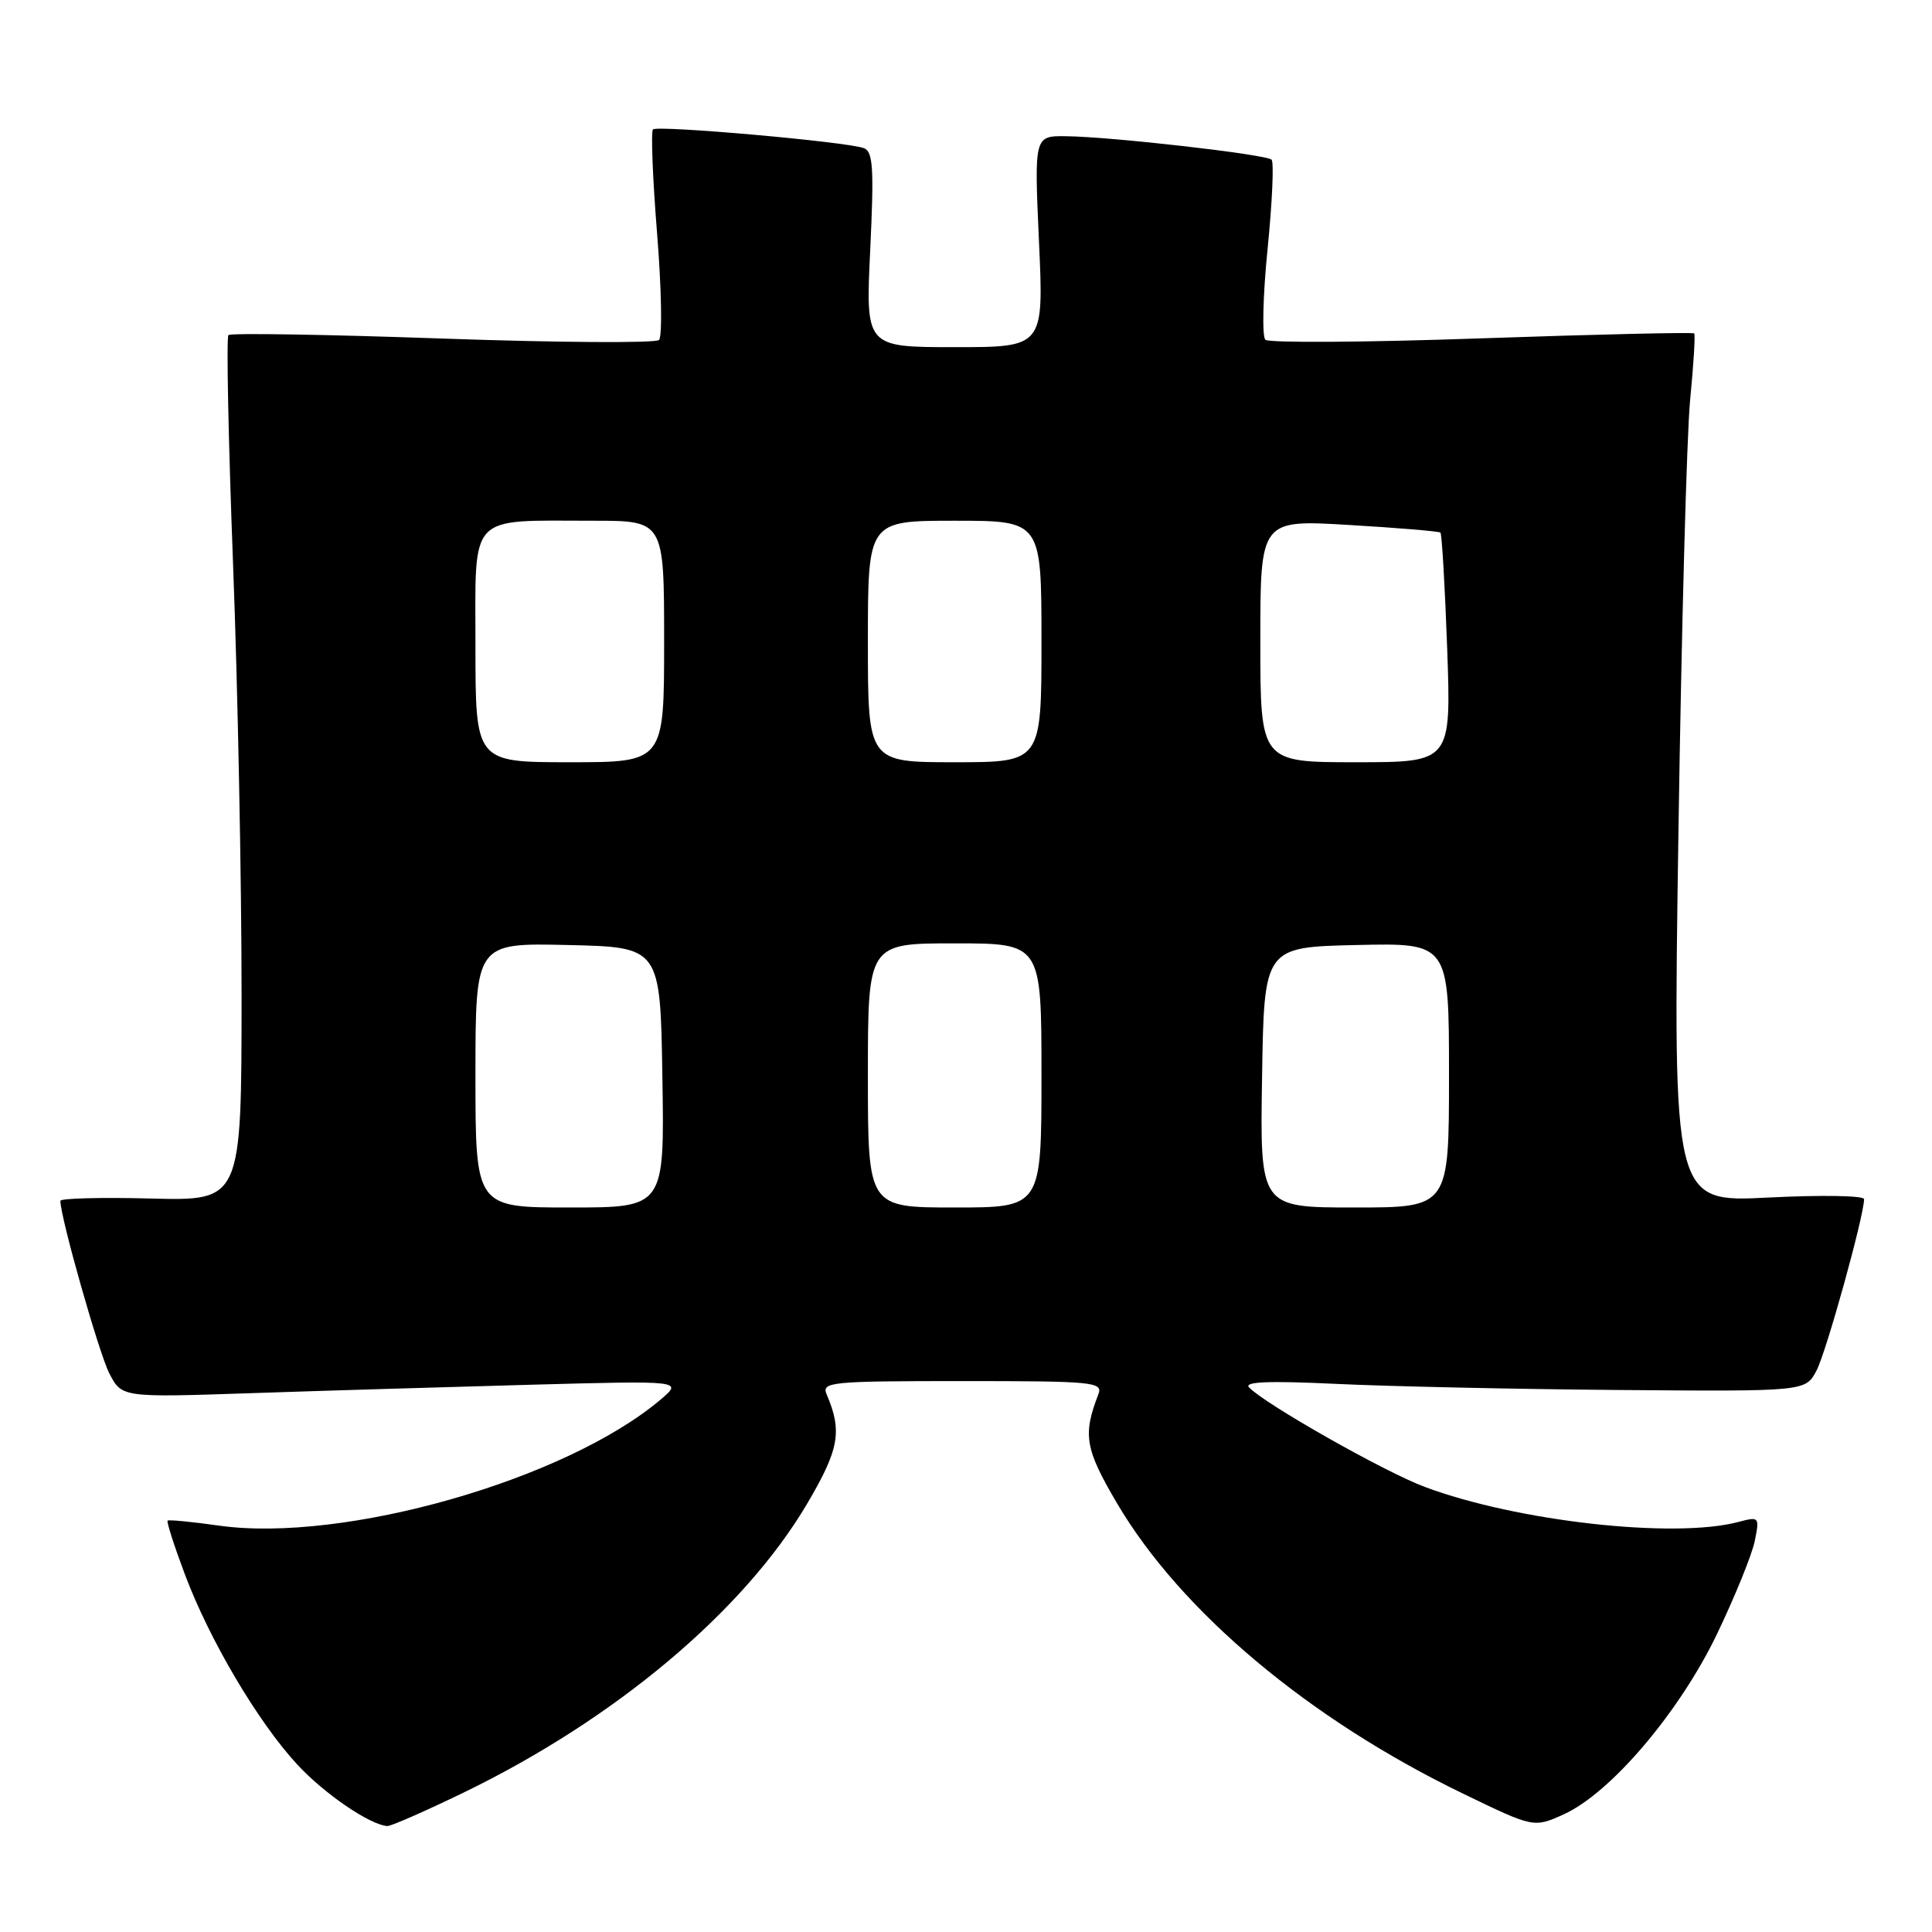 <?xml version="1.0" encoding="UTF-8" standalone="no"?>
<!DOCTYPE svg PUBLIC "-//W3C//DTD SVG 1.1//EN" "http://www.w3.org/Graphics/SVG/1.1/DTD/svg11.dtd" >
<svg xmlns="http://www.w3.org/2000/svg" xmlns:xlink="http://www.w3.org/1999/xlink" version="1.1" viewBox="0 0 256 256">
 <g >
 <path fill="currentColor"
d=" M 61.34 237.57 C 81.49 227.82 98.54 213.50 106.95 199.25 C 111.20 192.04 111.63 189.65 109.53 184.75 C 108.84 183.12 110.06 183.00 127.50 183.00 C 144.91 183.00 146.17 183.12 145.54 184.75 C 143.45 190.15 143.77 191.99 148.04 199.24 C 156.49 213.56 173.49 227.82 193.87 237.67 C 203.23 242.20 203.23 242.20 207.20 240.41 C 213.42 237.60 222.54 226.87 227.52 216.50 C 229.89 211.55 232.14 206.02 232.51 204.21 C 233.16 200.99 233.12 200.93 230.34 201.67 C 221.81 203.92 201.00 201.59 188.78 197.02 C 183.43 195.02 167.57 186.03 165.50 183.83 C 164.79 183.08 168.18 182.95 177.00 183.37 C 183.88 183.70 200.69 184.07 214.37 184.18 C 239.24 184.38 239.24 184.38 240.70 181.60 C 242.00 179.13 247.00 161.09 247.00 158.89 C 247.00 158.42 241.30 158.33 234.33 158.68 C 221.67 159.33 221.67 159.33 222.40 110.41 C 222.80 83.51 223.50 57.67 223.95 53.00 C 224.41 48.33 224.65 44.36 224.49 44.18 C 224.33 44.01 211.67 44.30 196.35 44.83 C 181.03 45.37 168.12 45.45 167.67 45.02 C 167.21 44.59 167.34 39.17 167.96 32.99 C 168.58 26.81 168.82 21.48 168.49 21.16 C 167.79 20.46 147.31 18.12 141.27 18.05 C 137.04 18.00 137.04 18.00 137.67 32.00 C 138.31 46.00 138.31 46.00 126.50 46.00 C 114.69 46.00 114.69 46.00 115.31 33.09 C 115.82 22.31 115.69 20.09 114.47 19.63 C 112.28 18.79 87.11 16.56 86.52 17.15 C 86.24 17.43 86.48 23.65 87.07 30.96 C 87.66 38.28 87.77 44.62 87.32 45.05 C 86.87 45.48 73.96 45.40 58.64 44.86 C 43.32 44.32 30.55 44.11 30.27 44.40 C 29.98 44.68 30.26 58.32 30.88 74.71 C 31.51 91.09 32.01 116.79 32.01 131.81 C 32.00 159.12 32.00 159.12 20.00 158.81 C 13.40 158.64 8.00 158.78 8.00 159.12 C 8.00 161.31 13.12 179.33 14.48 181.97 C 16.14 185.18 16.14 185.18 33.32 184.60 C 42.77 184.28 59.50 183.78 70.50 183.48 C 90.50 182.94 90.50 182.94 87.50 185.48 C 74.92 196.10 45.52 204.48 29.00 202.15 C 25.42 201.64 22.37 201.35 22.21 201.49 C 22.05 201.63 23.08 204.84 24.50 208.62 C 27.77 217.32 34.15 228.12 39.36 233.78 C 42.96 237.68 49.04 241.83 51.34 241.96 C 51.80 241.98 56.30 240.01 61.34 237.57 Z  M 63.00 142.47 C 63.00 124.94 63.00 124.94 75.25 125.22 C 87.50 125.50 87.50 125.50 87.77 142.75 C 88.05 160.00 88.05 160.00 75.52 160.00 C 63.00 160.00 63.00 160.00 63.00 142.47 Z  M 115.00 142.50 C 115.00 125.00 115.00 125.00 126.50 125.00 C 138.00 125.00 138.00 125.00 138.00 142.50 C 138.00 160.00 138.00 160.00 126.50 160.00 C 115.00 160.00 115.00 160.00 115.00 142.50 Z  M 167.23 142.75 C 167.50 125.50 167.50 125.50 179.75 125.22 C 192.00 124.94 192.00 124.94 192.00 142.47 C 192.00 160.00 192.00 160.00 179.48 160.00 C 166.95 160.00 166.95 160.00 167.23 142.75 Z  M 63.00 85.62 C 63.00 67.80 61.87 69.00 78.62 69.00 C 88.00 69.00 88.00 69.00 88.00 85.00 C 88.00 101.00 88.00 101.00 75.50 101.00 C 63.00 101.00 63.00 101.00 63.00 85.62 Z  M 115.00 85.00 C 115.00 69.00 115.00 69.00 126.50 69.00 C 138.00 69.00 138.00 69.00 138.00 85.00 C 138.00 101.00 138.00 101.00 126.50 101.00 C 115.00 101.00 115.00 101.00 115.00 85.00 Z  M 167.00 84.93 C 167.00 68.86 167.00 68.86 178.75 69.56 C 185.21 69.94 190.66 70.40 190.86 70.57 C 191.06 70.75 191.46 77.66 191.76 85.94 C 192.29 101.00 192.29 101.00 179.65 101.00 C 167.00 101.00 167.00 101.00 167.00 84.93 Z "/>
</g>
</svg>